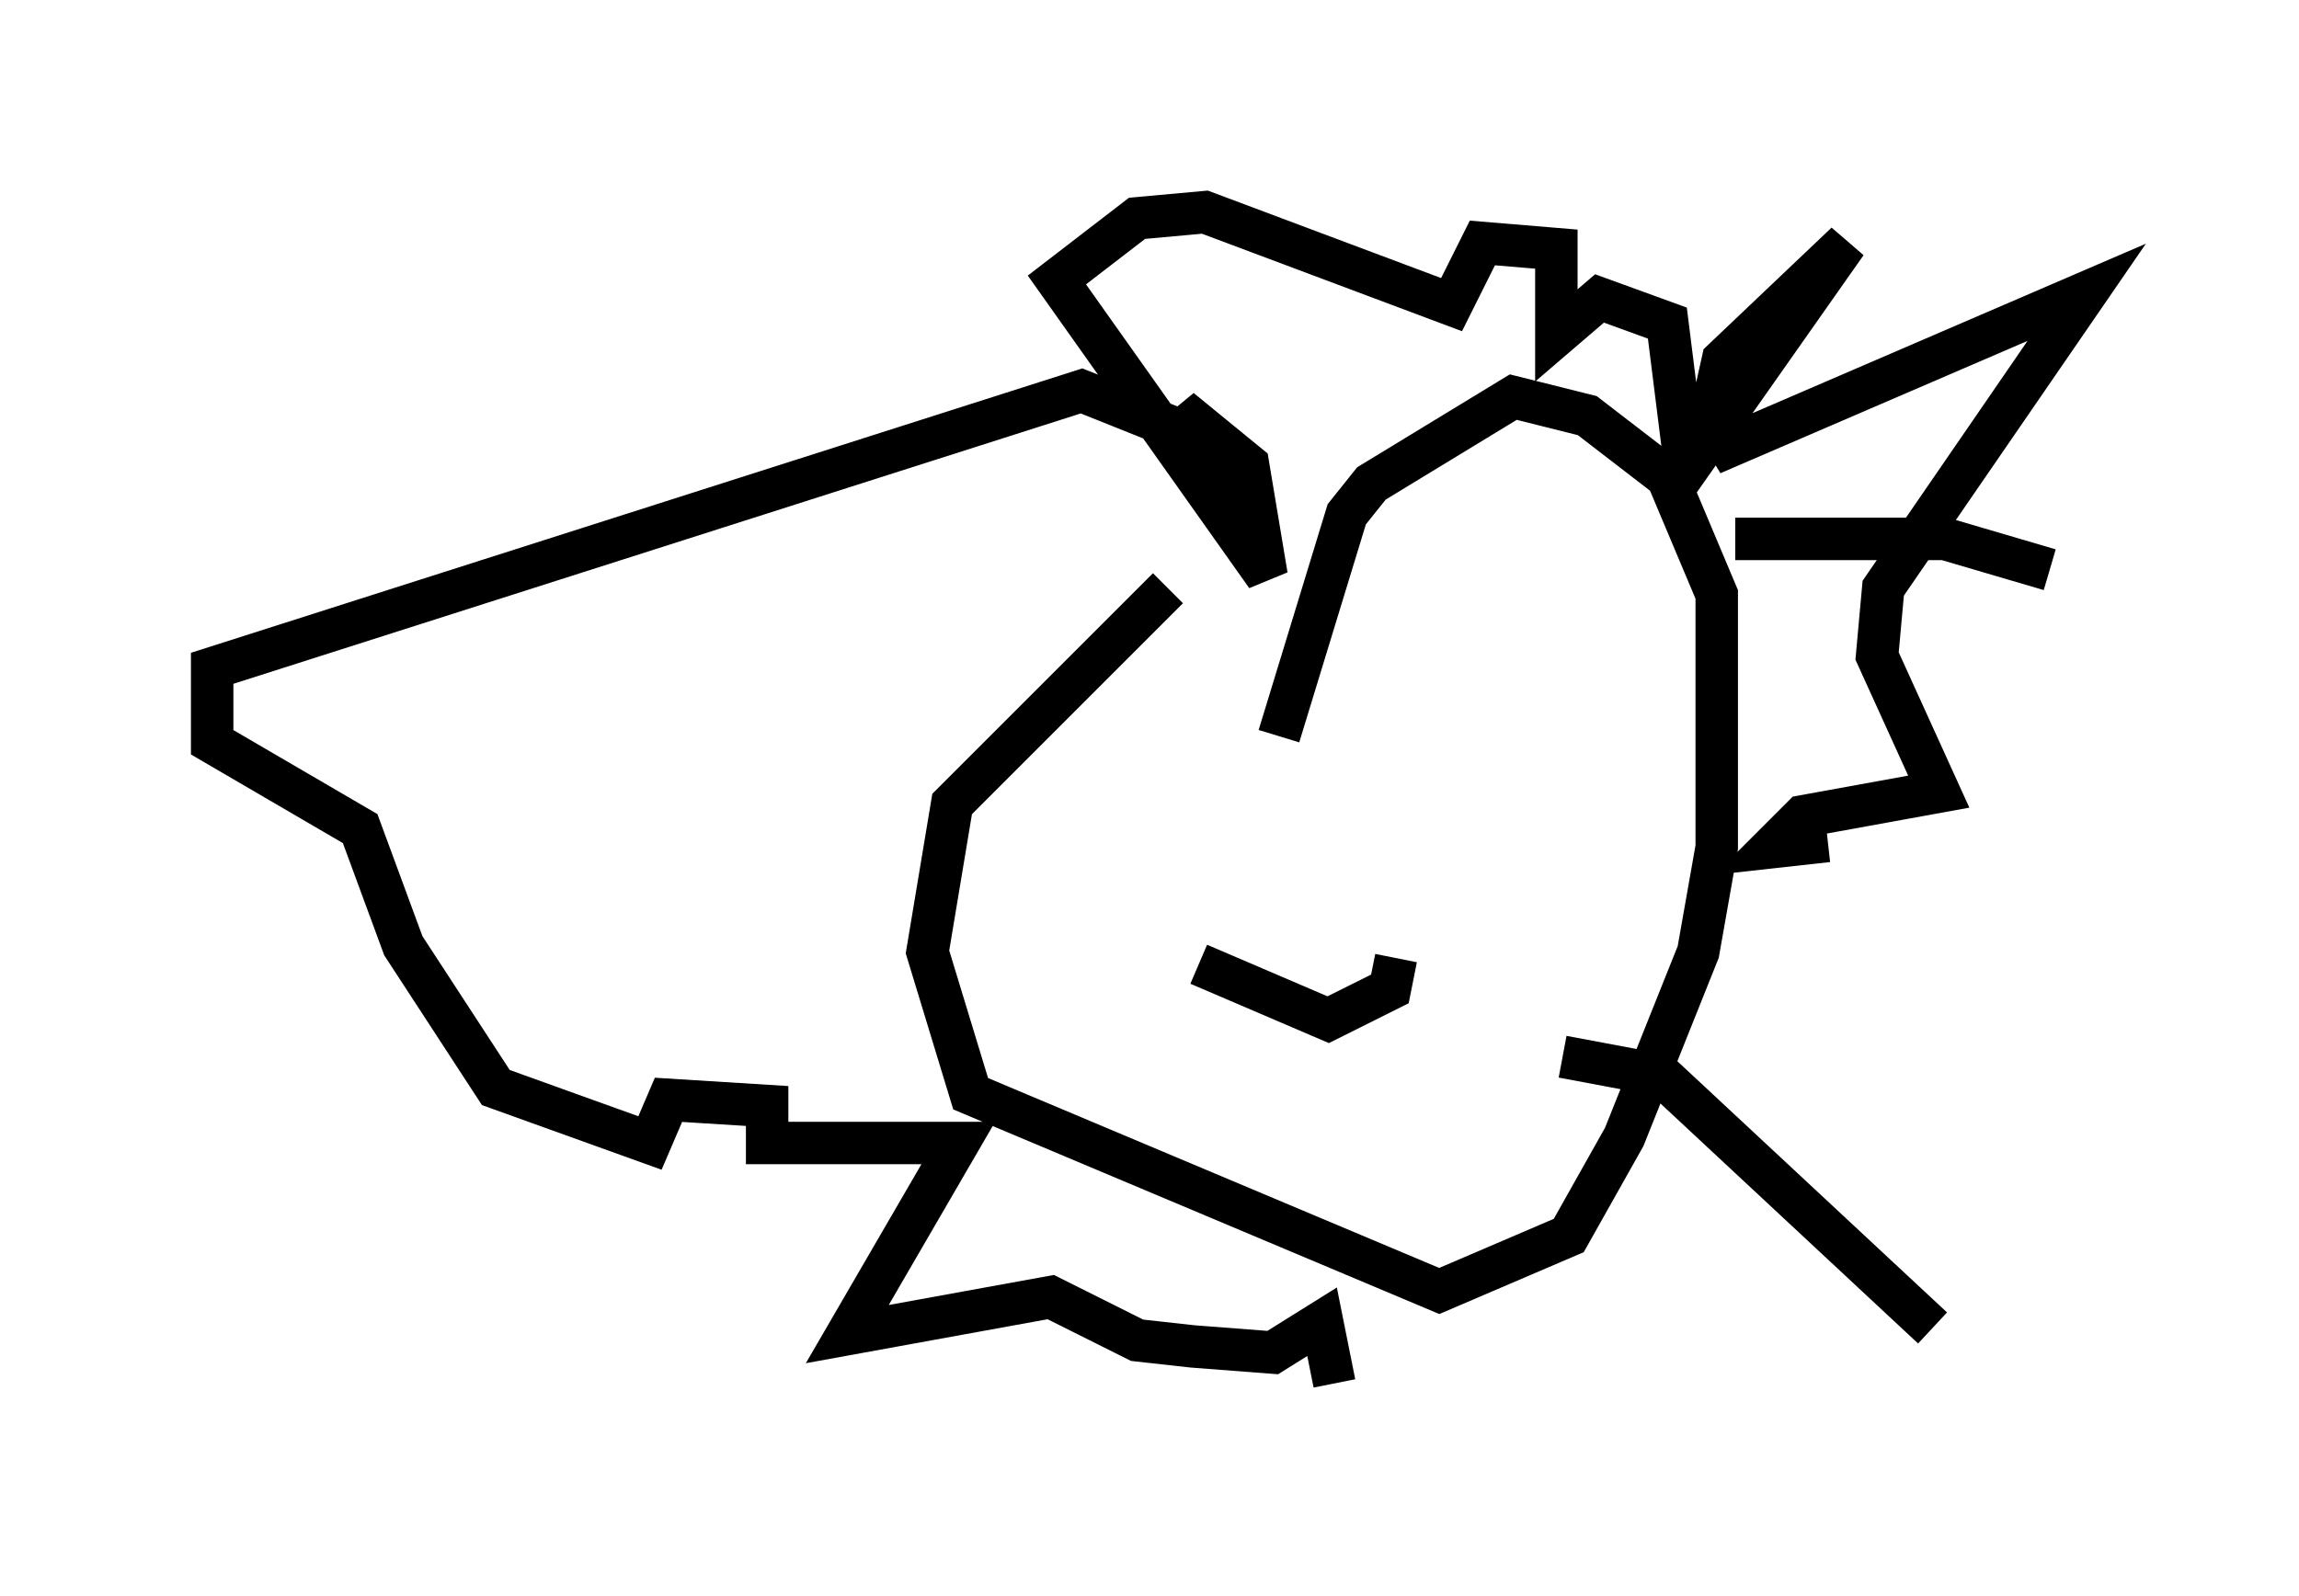 <?xml version="1.0" encoding="utf-8" ?>
<svg baseProfile="full" height="37.598" version="1.1" width="54.156" xmlns="http://www.w3.org/2000/svg" xmlns:ev="http://www.w3.org/2001/xml-events" xmlns:xlink="http://www.w3.org/1999/xlink"><defs /><rect fill="white" height="37.598" width="54.156" x="0" y="0" /><path d="M31.871, 14.151 m-4.358, -0.291 l-5.084, 5.084 -0.581, 3.486 l1.017, 3.341 11.039, 4.648 l3.05, -1.307 1.307, -2.324 l1.743, -4.358 0.436, -2.469 l0.0, -5.955 -1.162, -2.76 l-1.888, -1.453 -1.743, -0.436 l-3.341, 2.034 -0.581, 0.726 l-1.598, 5.229 m2.179, 5.52 l0.0, 0.0 m8.57, -10.168 l4.939, 0.0 2.469, 0.726 m-11.475, 11.475 l2.324, 0.436 6.391, 5.955 m-2.469, -11.475 l-1.307, 0.145 0.726, -0.726 l3.196, -0.581 -1.453, -3.196 l0.145, -1.598 4.793, -6.972 l-8.425, 3.631 -0.436, -0.726 l0.291, -1.307 2.905, -2.76 l-3.777, 5.374 -0.436, -3.486 l-1.598, -0.581 -1.017, 0.872 l0.0, -2.034 -1.743, -0.145 l-0.726, 1.453 -5.81, -2.179 l-1.598, 0.145 -1.888, 1.453 l4.939, 6.972 -0.436, -2.615 l-1.598, -1.307 1.017, 1.888 l-0.145, -0.726 -1.017, -0.726 l-2.179, -0.872 -20.48, 6.536 l0.0, 1.743 3.486, 2.034 l1.017, 2.76 2.179, 3.341 l3.631, 1.307 0.436, -1.017 l2.324, 0.145 0.0, 0.872 l4.503, 0.0 -2.615, 4.503 l4.793, -0.872 2.034, 1.017 l1.307, 0.145 1.888, 0.145 l1.162, -0.726 0.291, 1.453 m-3.196, -9.877 l3.05, 1.307 1.453, -0.726 l0.145, -0.726 " fill="none" stroke="black" stroke-width="1" /></svg>